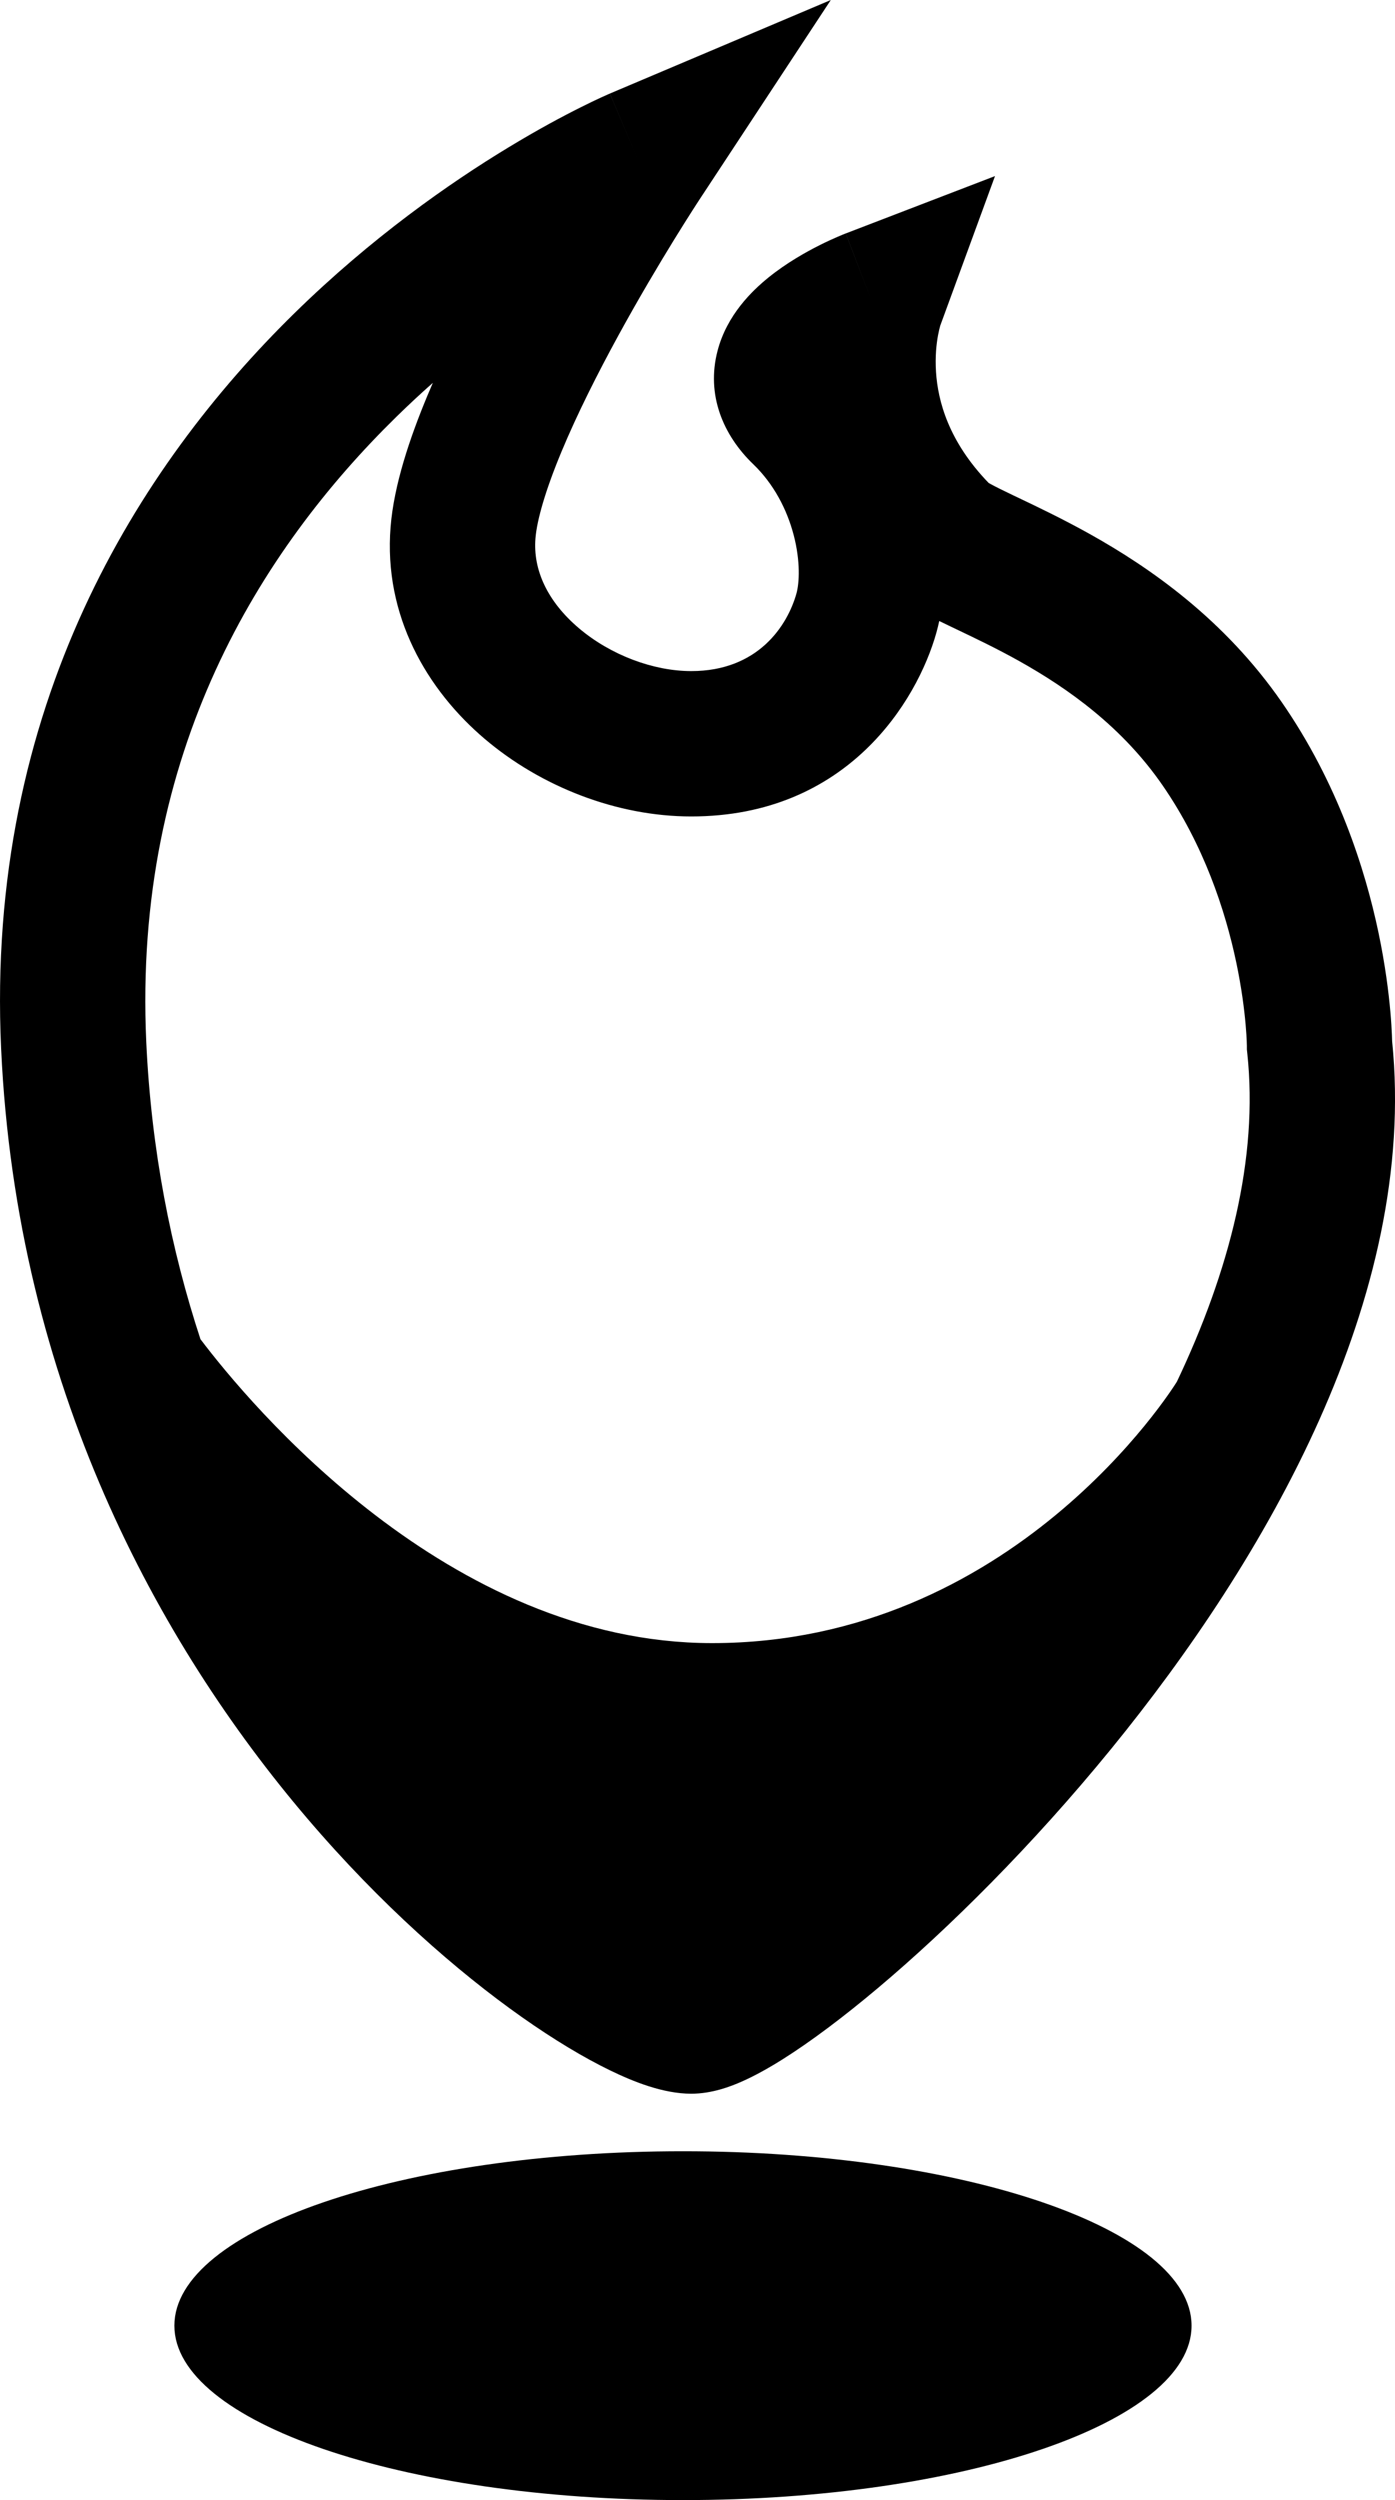 <svg width="48" height="86" viewBox="0 0 48 86" fill="none" xmlns="http://www.w3.org/2000/svg">
<path fill-rule="evenodd" clip-rule="evenodd" d="M21.96 5.521L20.985 3.218L28.587 0L24.048 6.895L24.048 6.895L24.048 6.895L24.046 6.898L24.036 6.914L23.993 6.98C23.954 7.04 23.896 7.13 23.821 7.247C23.672 7.481 23.455 7.823 23.194 8.247C22.671 9.098 21.971 10.27 21.265 11.563C20.556 12.861 19.857 14.247 19.323 15.53C18.767 16.865 18.475 17.888 18.424 18.521C18.337 19.601 18.835 20.687 19.914 21.605C21.015 22.541 22.495 23.085 23.784 23.085C26.089 23.085 27.096 21.516 27.405 20.414C27.503 20.063 27.549 19.314 27.307 18.395C27.073 17.51 26.617 16.641 25.921 15.971C24.881 14.972 24.294 13.584 24.69 12.067C25.012 10.832 25.881 10 26.444 9.544C27.068 9.04 27.74 8.666 28.208 8.431C28.451 8.309 28.663 8.214 28.817 8.147C28.895 8.114 28.959 8.087 29.007 8.067C29.031 8.058 29.051 8.05 29.067 8.043L29.087 8.035L29.095 8.032L29.098 8.031L29.1 8.031C29.1 8.03 29.101 8.03 29.997 10.364L29.101 8.03L34.237 6.057L32.355 11.195C32.353 11.202 32.35 11.214 32.345 11.23C32.329 11.286 32.303 11.39 32.276 11.535C32.222 11.828 32.172 12.266 32.207 12.795C32.271 13.787 32.632 15.178 34.016 16.611C34.035 16.622 34.059 16.636 34.088 16.652C34.259 16.746 34.498 16.864 34.849 17.032L35.074 17.139C35.722 17.448 36.579 17.857 37.5 18.371C39.574 19.529 42.135 21.308 44.11 24.164C46.031 26.942 46.968 29.877 47.431 32.076C47.663 33.183 47.781 34.127 47.841 34.804C47.871 35.143 47.886 35.418 47.894 35.615C47.897 35.694 47.899 35.76 47.901 35.813C48.793 44.618 43.545 53.648 38.233 60.16C35.506 63.503 32.627 66.349 30.216 68.379C29.014 69.391 27.893 70.23 26.936 70.833C26.461 71.132 25.983 71.4 25.529 71.601C25.142 71.772 24.502 72.021 23.784 72.021C22.812 72.021 21.781 71.601 21 71.222C20.099 70.786 19.064 70.166 17.957 69.386C15.738 67.822 13.11 65.529 10.56 62.537C5.455 56.548 0.572 47.647 0.039 36.079C-0.505 24.284 4.783 16.021 10.121 10.784C12.78 8.176 15.466 6.3 17.488 5.075C18.501 4.46 19.354 4.005 19.964 3.7C20.269 3.547 20.513 3.431 20.687 3.351C20.773 3.312 20.843 3.281 20.893 3.259L20.954 3.232L20.973 3.224L20.98 3.221L20.983 3.219C20.984 3.219 20.985 3.218 21.96 5.521ZM32.318 21.362C32.289 21.498 32.256 21.631 32.22 21.762C31.559 24.12 29.147 28.085 23.784 28.085C21.24 28.085 18.627 27.073 16.675 25.414C14.703 23.738 13.192 21.192 13.44 18.12C13.556 16.678 14.101 15.063 14.707 13.608C14.768 13.462 14.83 13.316 14.894 13.169C14.471 13.543 14.046 13.938 13.622 14.354C8.997 18.891 4.572 25.849 5.033 35.849C5.205 39.568 5.884 42.977 6.897 46.066C8.575 48.284 15.416 56.521 24.502 56.521C34.843 56.521 40.333 47.791 40.496 47.527C42.305 43.721 43.305 39.837 42.917 36.231L42.903 36.098V35.971L42.903 35.969L42.902 35.949C42.902 35.925 42.901 35.88 42.898 35.818C42.893 35.694 42.883 35.498 42.86 35.242C42.815 34.73 42.723 33.988 42.538 33.106C42.163 31.326 41.426 29.073 39.997 27.007C38.623 25.02 36.781 23.697 35.062 22.736C34.29 22.305 33.576 21.965 32.923 21.653L32.691 21.542C32.568 21.483 32.443 21.423 32.318 21.362ZM23.5 86C33.165 86 41 83.314 41 80C41 76.686 33.165 74 23.5 74C13.835 74 6 76.686 6 80C6 83.314 13.835 86 23.5 86Z" fill="black"/>
</svg>
